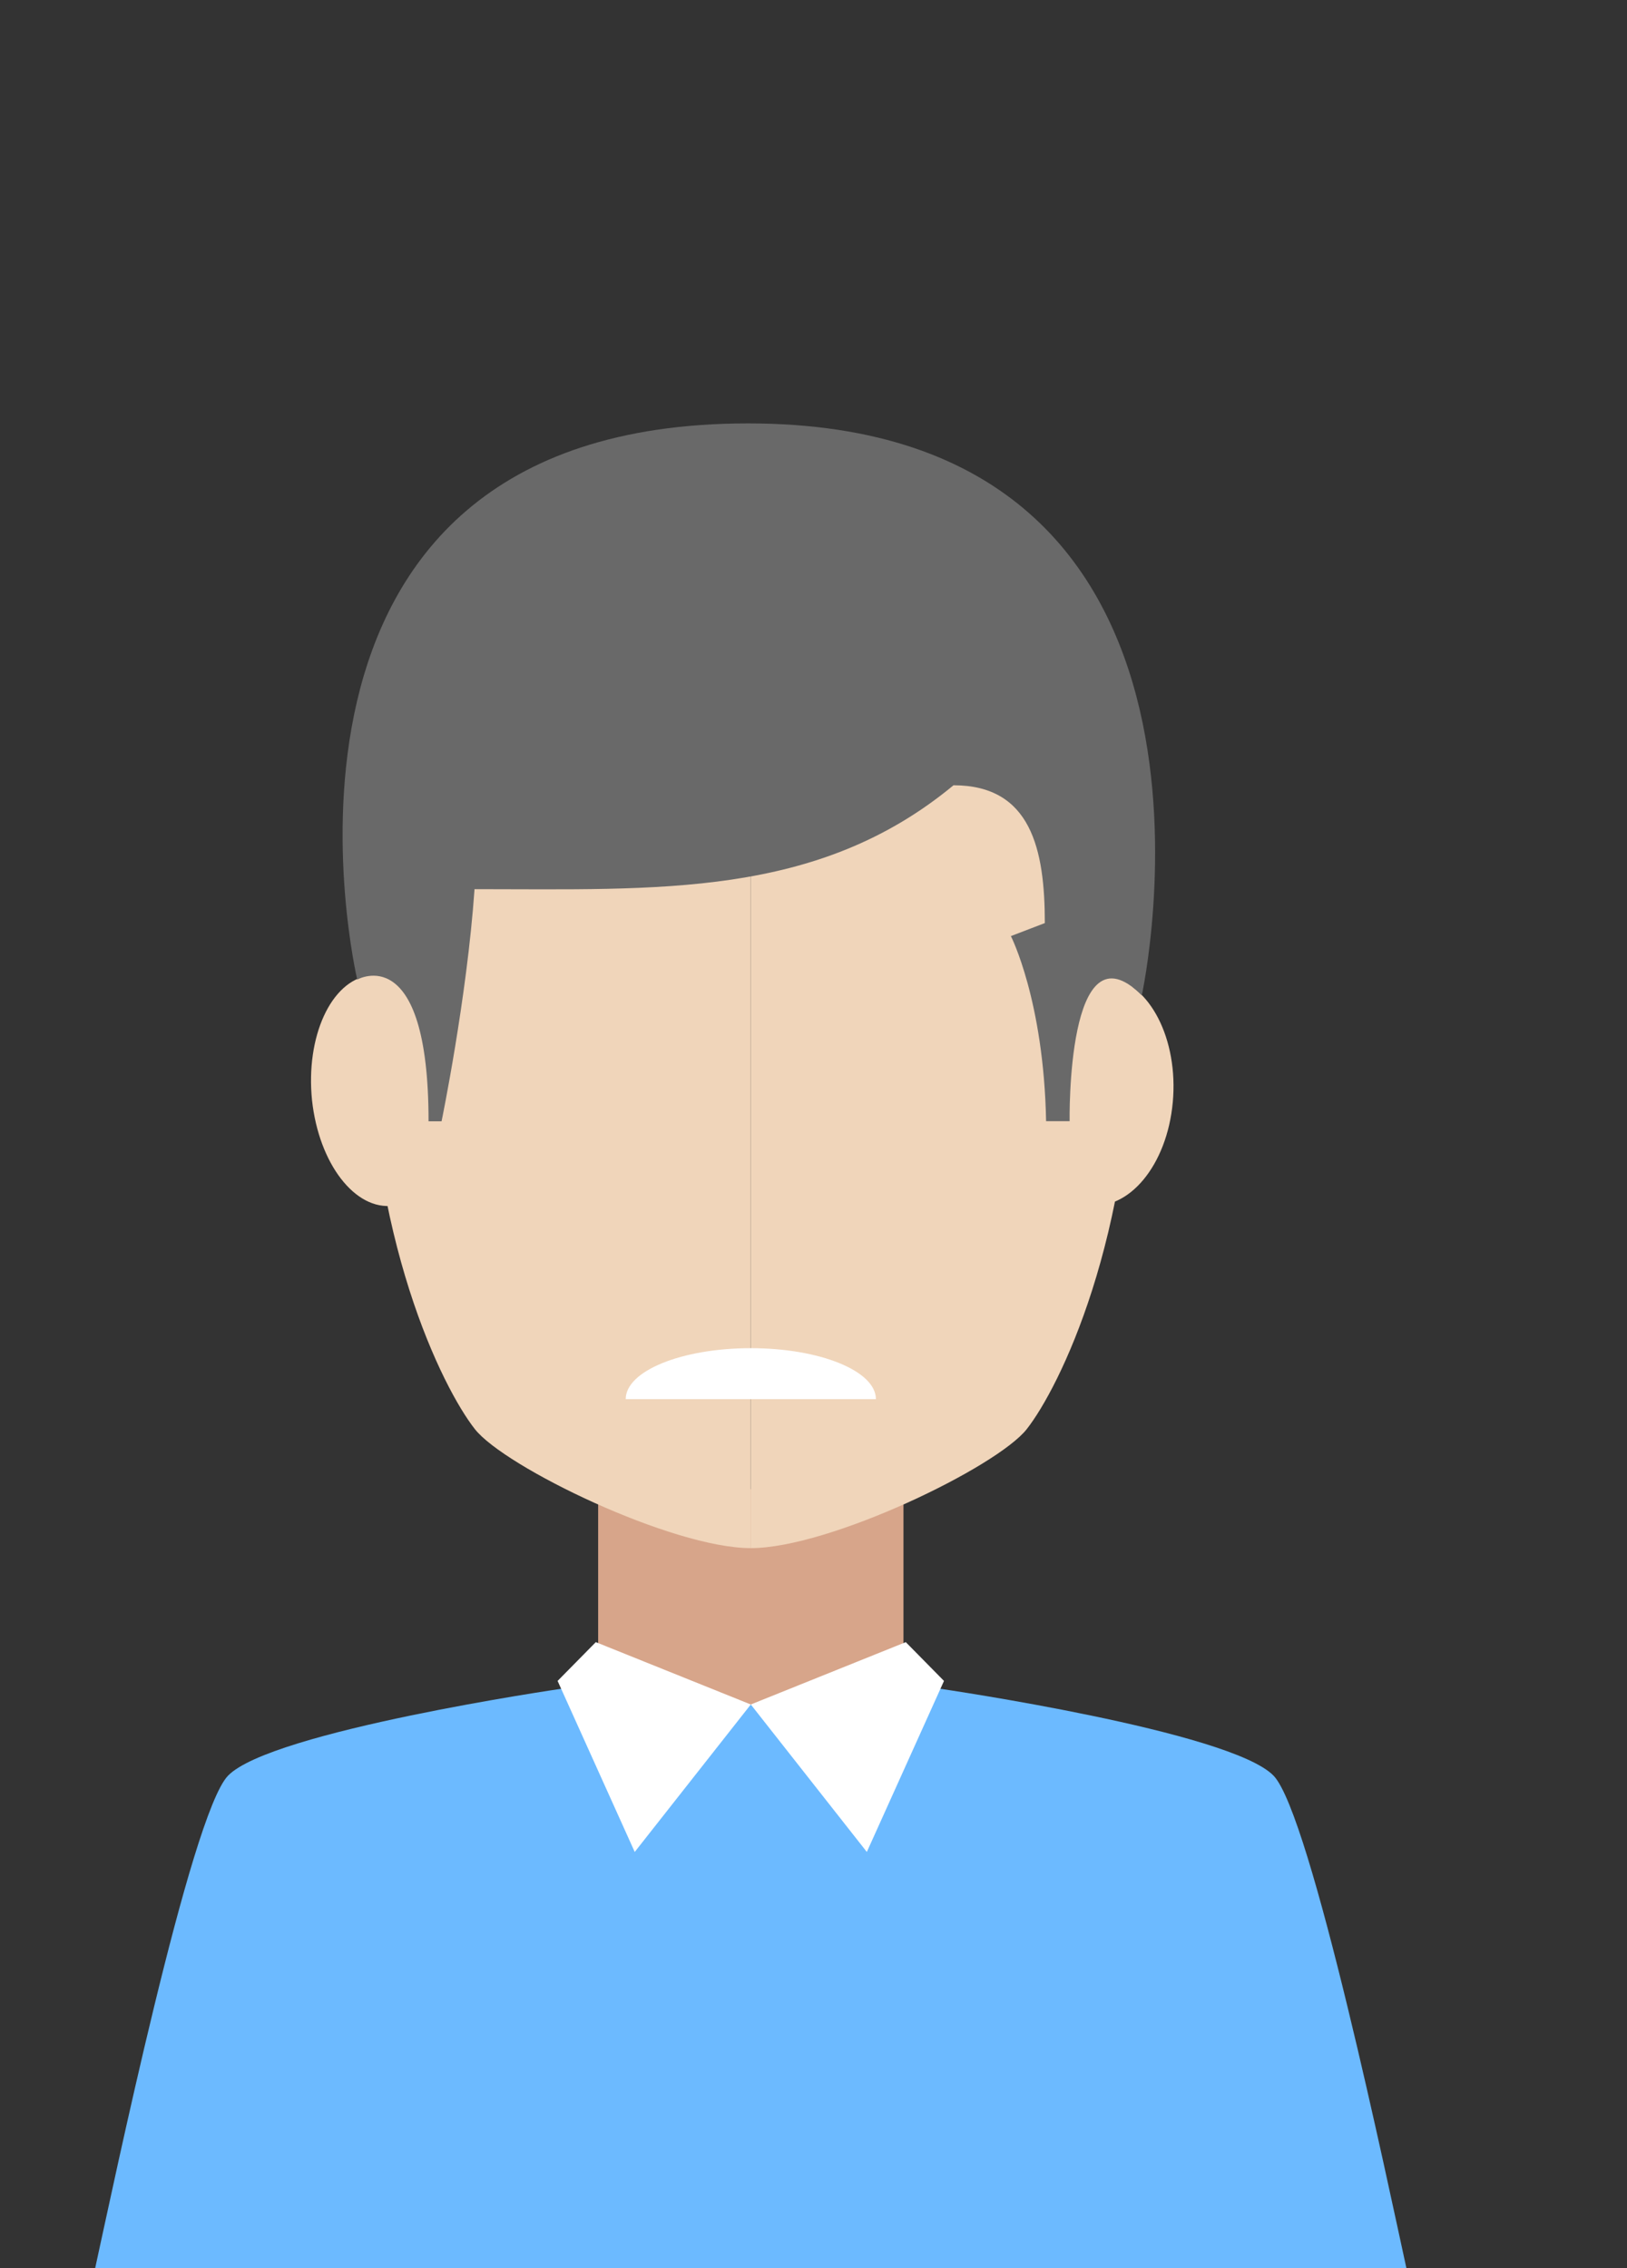 <svg id="OBJECTS" xmlns="http://www.w3.org/2000/svg" viewBox="0 0 500 697"><rect x="0" y="0" width="500" height="697" fill="#333333" stroke="none"/><defs><style>.cls-1{fill:#d7a58a;}.cls-2{fill:#f0d5ba;}.cls-3{fill:#6cbaff;}.cls-4{fill:#fff;}.cls-5{fill:#696969;}</style></defs><title>befund</title><rect class="cls-1" x="183.82" y="457.66" width="93.83" height="102.88"/><path class="cls-2" d="M230.73,163.26c45.56,0,117.6,25.9,117.6,147.26,0,70.07-22.84,116-32.79,128.67-9.16,11.68-60.65,36.58-84.81,36.58Z"/><path class="cls-2" d="M360.41,338.76c1.78-19.36-7.08-36.61-19.78-38.54s-24.46,12.23-26.24,31.59,7.07,36.61,19.79,38.53S358.63,358.12,360.41,338.76Z"/><path class="cls-2" d="M230.73,163.26c-45.55,0-117.6,25.9-117.6,147.26,0,70.07,22.84,116,32.8,128.67,9.16,11.68,60.64,36.58,84.8,36.58Z"/><path class="cls-2" d="M95.89,338.12c-2-19.53,5.83-36.7,17.61-38.35s23,12.85,25.08,32.39-5.82,36.7-17.61,38.35S98,357.65,95.89,338.12Z"/><path class="cls-3" d="M391.41,545.73C378.24,532,289,519,289,519l-58.29,4.85L172.43,519S83.22,532,70.05,545.73C58.57,557.68,34.73,672.13,29.2,697.25H432.25C426.74,672.13,402.89,557.68,391.41,545.73Z"/><polygon class="cls-4" points="230.73 523.82 183.1 504.66 171.36 516.58 195.06 569.14 230.73 523.82"/><polygon class="cls-4" points="230.73 523.82 278.36 504.66 290.1 516.58 266.39 569.14 230.73 523.82"/><path class="cls-5" d="M350.89,305.89s38.56-175.77-121-175.77c-160.36,0-120.11,170.93-120.11,170.93s21.92-12.55,21.92,43.55h4s7.77-37.62,10.13-71.34c56.39,0,105.27,2.78,147.2-31.93,23.82,0,28.06,19.66,28.06,42.35l-10.43,4s10.1,19.77,10.82,56.88h7.23S327.69,282.71,350.89,305.89Z"/><path class="cls-4" d="M230.74,414.32c-21.24,0-38.45,7-38.45,15.67h76.89C269.18,421.34,252,414.32,230.74,414.32Z"/></svg>